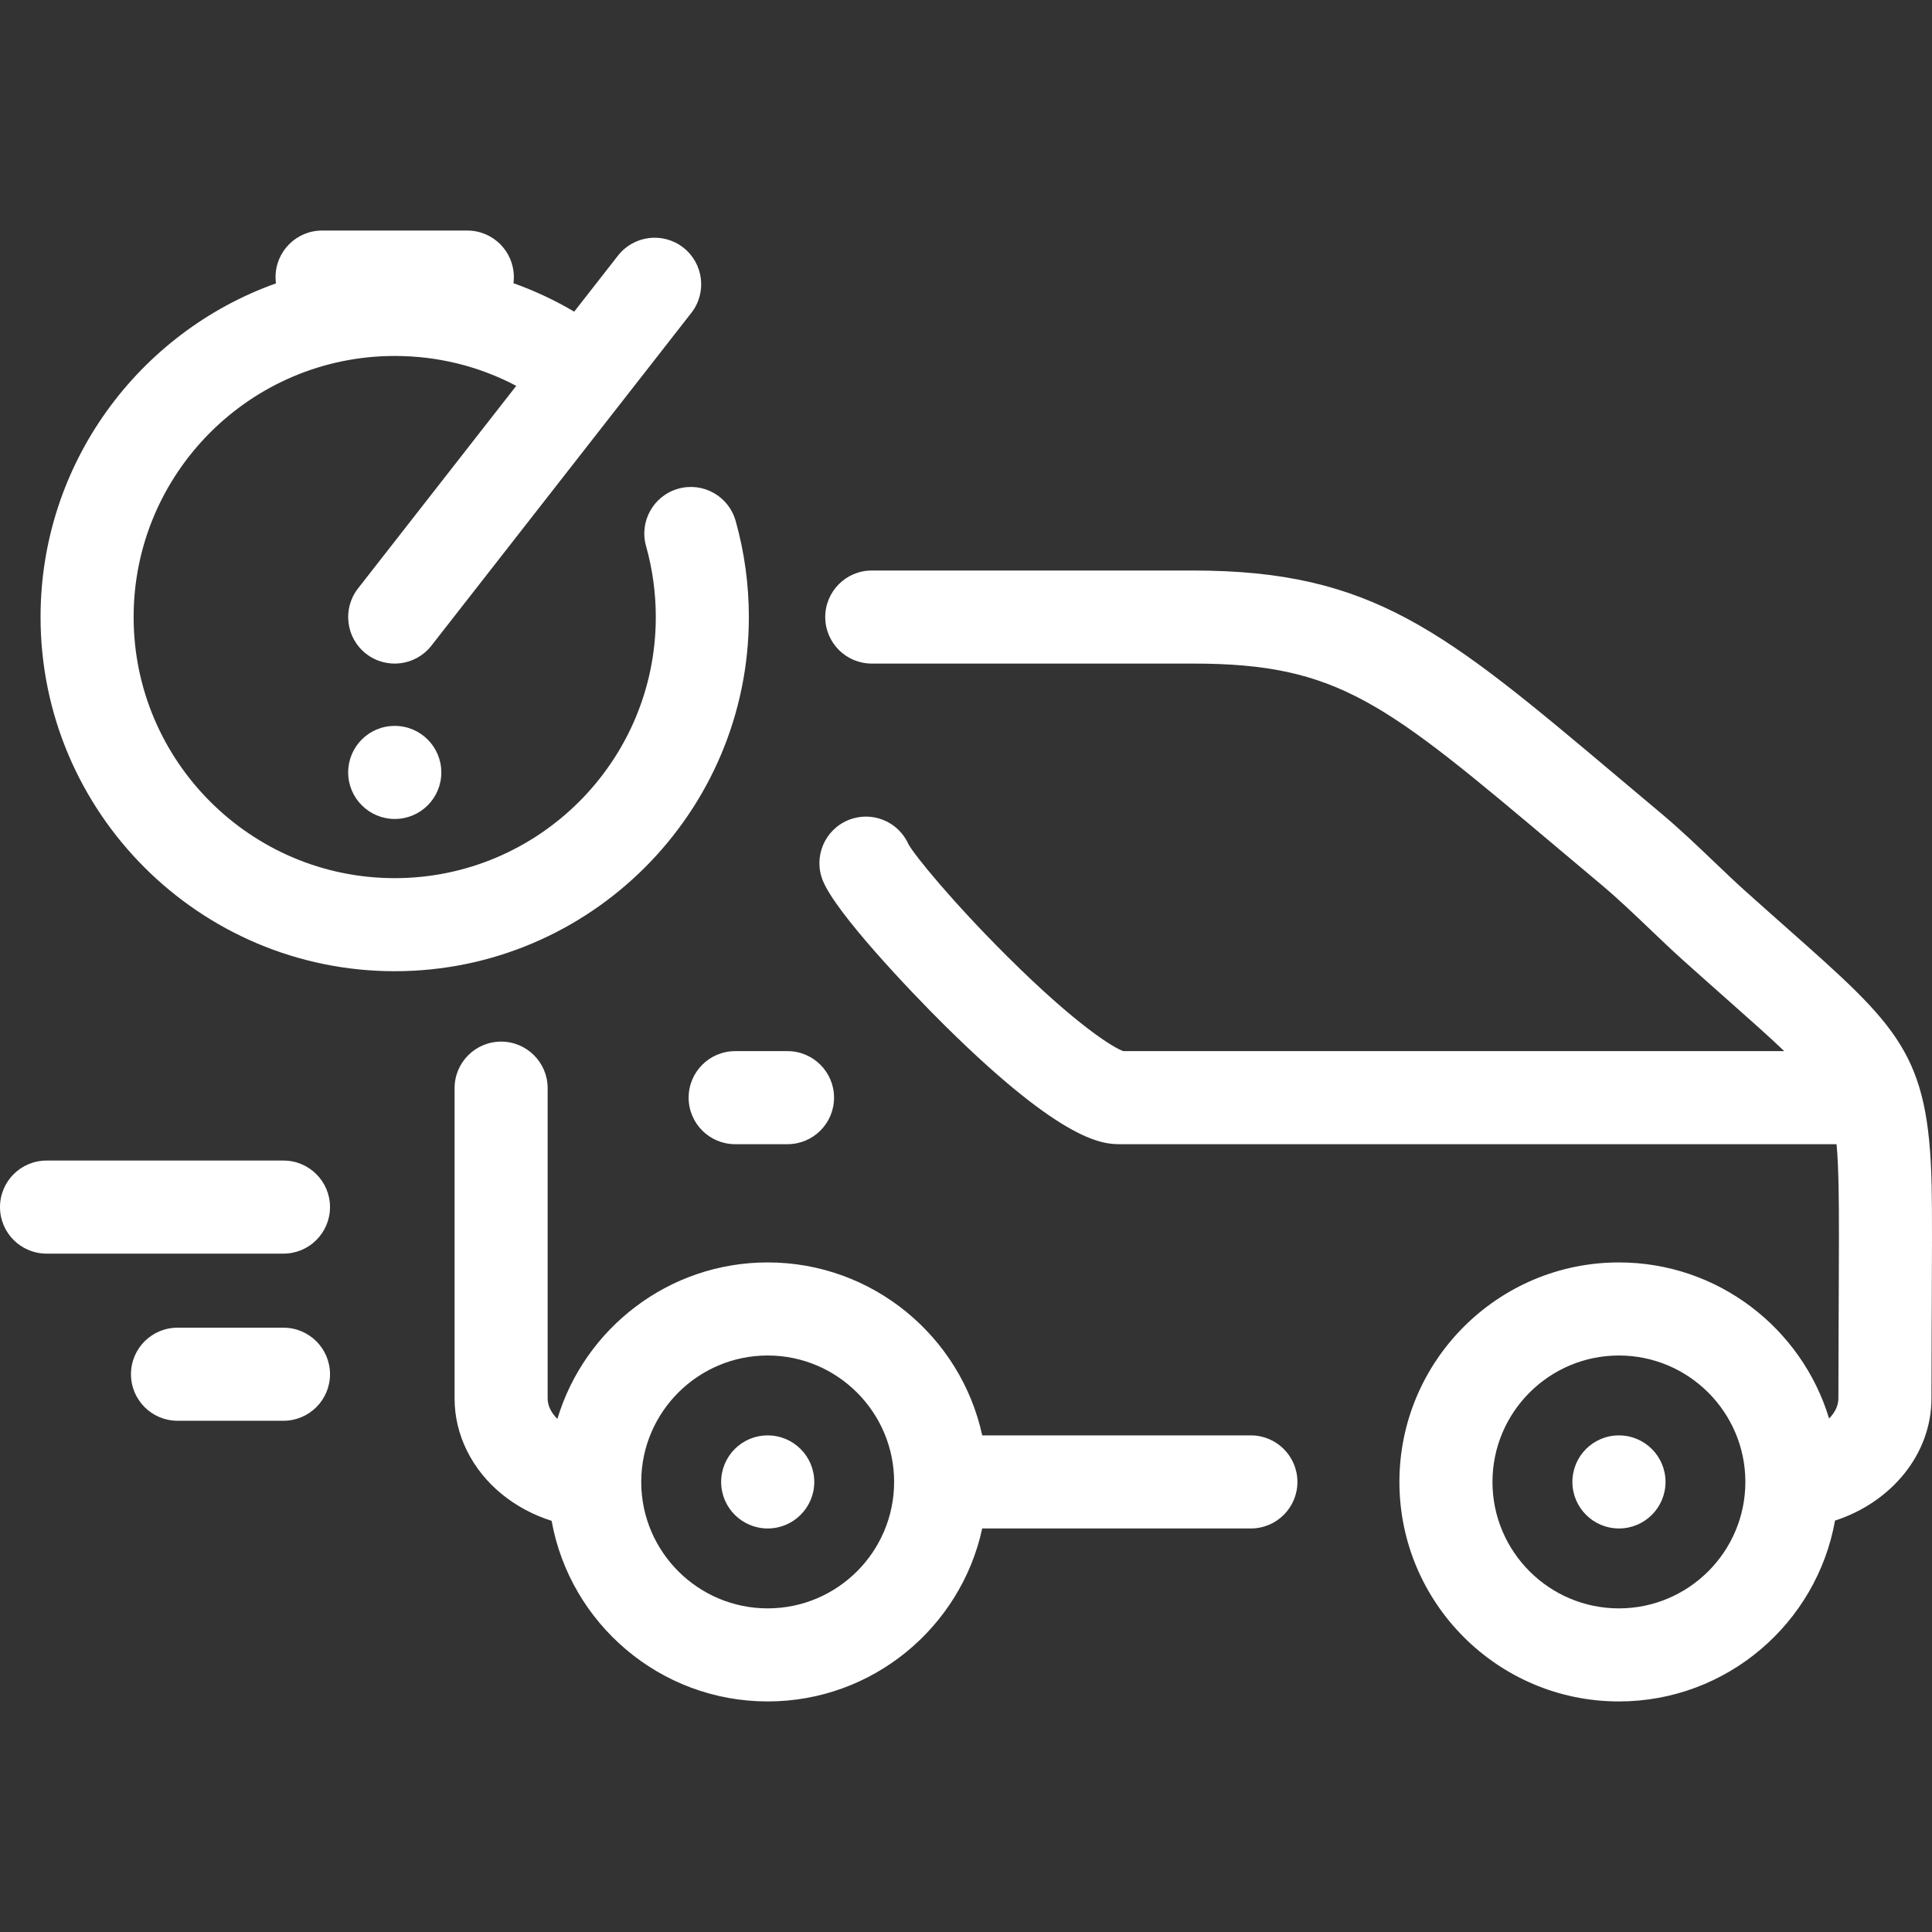 <?xml version="1.0" encoding="iso-8859-1"?>
<!-- Generator: Adobe Illustrator 17.1.0, SVG Export Plug-In . SVG Version: 6.00 Build 0)  -->
<!DOCTYPE svg PUBLIC "-//W3C//DTD SVG 1.1//EN" "http://www.w3.org/Graphics/SVG/1.1/DTD/svg11.dtd">
<svg version="1.1" id="Capa_1" xmlns="http://www.w3.org/2000/svg" xmlns:xlink="http://www.w3.org/1999/xlink" x="0px" y="0px"
	 viewBox="0 0 373.678 373.678" style="enable-background:new 0 0 373.678 373.678;" xml:space="preserve">
<rect x="0" y="0" width="373.678" height="373.678" fill="#333333" stroke="none"/>
<path d="M76.341,187.847c-37.77,0-68.497-30.729-68.497-68.499c0-29.721,19.022-55.079,45.533-64.54
	c-0.054-0.397-0.081-0.803-0.081-1.215c0-4.971,4.029-9,9-9h28.092c4.971,0,9,4.029,9,9c0,0.401-0.026,0.797-0.077,1.185
	c4.066,1.446,7.995,3.284,11.748,5.501l8.469-10.842c3.061-3.917,8.716-4.611,12.633-1.553c3.917,3.06,4.612,8.716,1.553,12.633
	l-50.279,64.371c-3.06,3.919-8.716,4.612-12.633,1.553s-4.612-8.716-1.553-12.633l30.6-39.177
	c-7.196-3.802-15.191-5.782-23.507-5.782c-27.844,0-50.497,22.653-50.497,50.499c0,27.845,22.653,50.499,50.497,50.499
	c27.846,0,50.499-22.654,50.499-50.499c0-4.659-0.634-9.277-1.884-13.726c-1.344-4.786,1.445-9.755,6.23-11.099
	c4.788-1.351,9.755,1.444,11.1,6.229c1.694,6.033,2.554,12.289,2.554,18.595C144.84,157.119,114.111,187.847,76.341,187.847z
	 M54.829,256.796H34.332c-4.971,0-9,4.029-9,9s4.029,9,9,9h20.497c4.971,0,9-4.029,9-9S59.8,256.796,54.829,256.796z
	 M76.358,140.401h-0.035c-4.971,0-8.982,4.029-8.982,9s4.047,9,9.018,9s9-4.029,9-9S81.329,140.401,76.358,140.401z M54.829,224.471
	H9c-4.971,0-9,4.029-9,9s4.029,9,9,9h45.829c4.971,0,9-4.029,9-9S59.8,224.471,54.829,224.471z M250.94,286.628c0,4.971-4.029,9-9,9
	h-51.964c-4.138,19.103-21.172,33.456-41.496,33.456c-20.843,0-38.227-15.097-41.789-34.93c-7.212-2.285-13.16-7.098-16.355-13.519
	c-1.602-3.22-2.413-6.637-2.413-10.157v-60.013c0-4.971,4.029-9,9-9s9,4.029,9,9v60.013c0,0.714,0.178,1.434,0.529,2.139
	c0.305,0.614,0.761,1.237,1.354,1.826c5.249-17.49,21.498-30.27,40.675-30.27c20.322,0,37.356,14.354,41.496,33.455h51.964
	C246.911,277.628,250.94,281.658,250.94,286.628z M172.937,286.629c0-13.485-10.971-24.456-24.456-24.456
	c-13.396,0-24.313,10.828-24.455,24.19c0.003,0.154,0.003,0.31-0.001,0.465c0.107,13.394,11.037,24.256,24.456,24.256
	C161.966,311.085,172.937,300.114,172.937,286.629z M133.193,212.304c0,4.971,4.029,9,9,9h10.125c4.971,0,9-4.029,9-9s-4.029-9-9-9
	h-10.125C137.223,203.304,133.193,207.334,133.193,212.304z M313.135,277.629h-0.023c-4.971,0-8.988,4.029-8.988,9s4.041,9,9.012,9
	s9-4.029,9-9S318.105,277.629,313.135,277.629z M373.636,251.765l-0.027,6.079c-0.017,3.595-0.036,7.681-0.036,12.635
	c0,10.762-7.74,20.081-18.651,23.625c-3.543,19.857-20.939,34.98-41.802,34.98c-23.409,0-42.453-19.045-42.453-42.455
	s19.044-42.456,42.453-42.456c19.15,0,35.38,12.741,40.655,30.191c1.127-1.144,1.798-2.492,1.798-3.886
	c0-4.987,0.02-9.101,0.036-12.72l0.028-6.08c0.034-7.33,0.082-17.368-0.026-22.05c-0.075-3.29-0.163-5.988-0.395-8.323H216.76
	c-3.23,0-10.795,0-33.942-22.876c-7.053-6.97-21.072-21.802-23.649-28.05c-1.896-4.595,0.292-9.856,4.887-11.752
	c4.528-1.873,9.697,0.227,11.663,4.678c1.224,2.193,8.542,11.172,19.149,21.724c13.359,13.29,20.458,17.593,22.393,18.276h127.841
	c-2.896-2.776-6.609-6.066-11.382-10.294c-2.477-2.194-5.196-4.604-8.183-7.284c-2.172-1.949-4.334-4.017-6.426-6.015
	c-3.066-2.93-6.237-5.96-9.539-8.727c-2.907-2.436-5.661-4.754-8.279-6.958c-33.4-28.122-42.377-35.681-70.542-35.681h-62.137
	c-4.971,0-9-4.029-9-9s4.029-9,9-9h62.137c34.733,0,48.61,11.684,82.136,39.911c2.607,2.195,5.349,4.504,8.245,6.93
	c3.753,3.145,7.14,6.381,10.415,9.511c2.084,1.991,4.053,3.872,6.015,5.634c2.952,2.649,5.644,5.034,8.095,7.205
	c21.576,19.114,27.375,24.252,27.95,49.678C373.72,234.144,373.674,243.914,373.636,251.765z M337.58,286.536
	c-0.051-13.441-11.004-24.362-24.461-24.362c-13.483,0-24.453,10.971-24.453,24.456c0,13.484,10.97,24.455,24.453,24.455
	c13.482,0,24.451-10.96,24.461-24.438C337.58,286.61,337.58,286.573,337.58,286.536z M148.491,277.629h-0.022
	c-4.971,0-8.988,4.029-8.988,9s4.04,9,9.011,9s9-4.029,9-9S153.462,277.629,148.491,277.629z" fill="white"/>
<g>
</g>
<g>
</g>
<g>
</g>
<g>
</g>
<g>
</g>

<g>
</g>
<g>
</g>
<g>
</g>
<g>
</g>
<g>
</g>
<g>
</g>
<g>
</g>
<g>
</g>
<g>
</g>
<g>
</g>
</svg>
